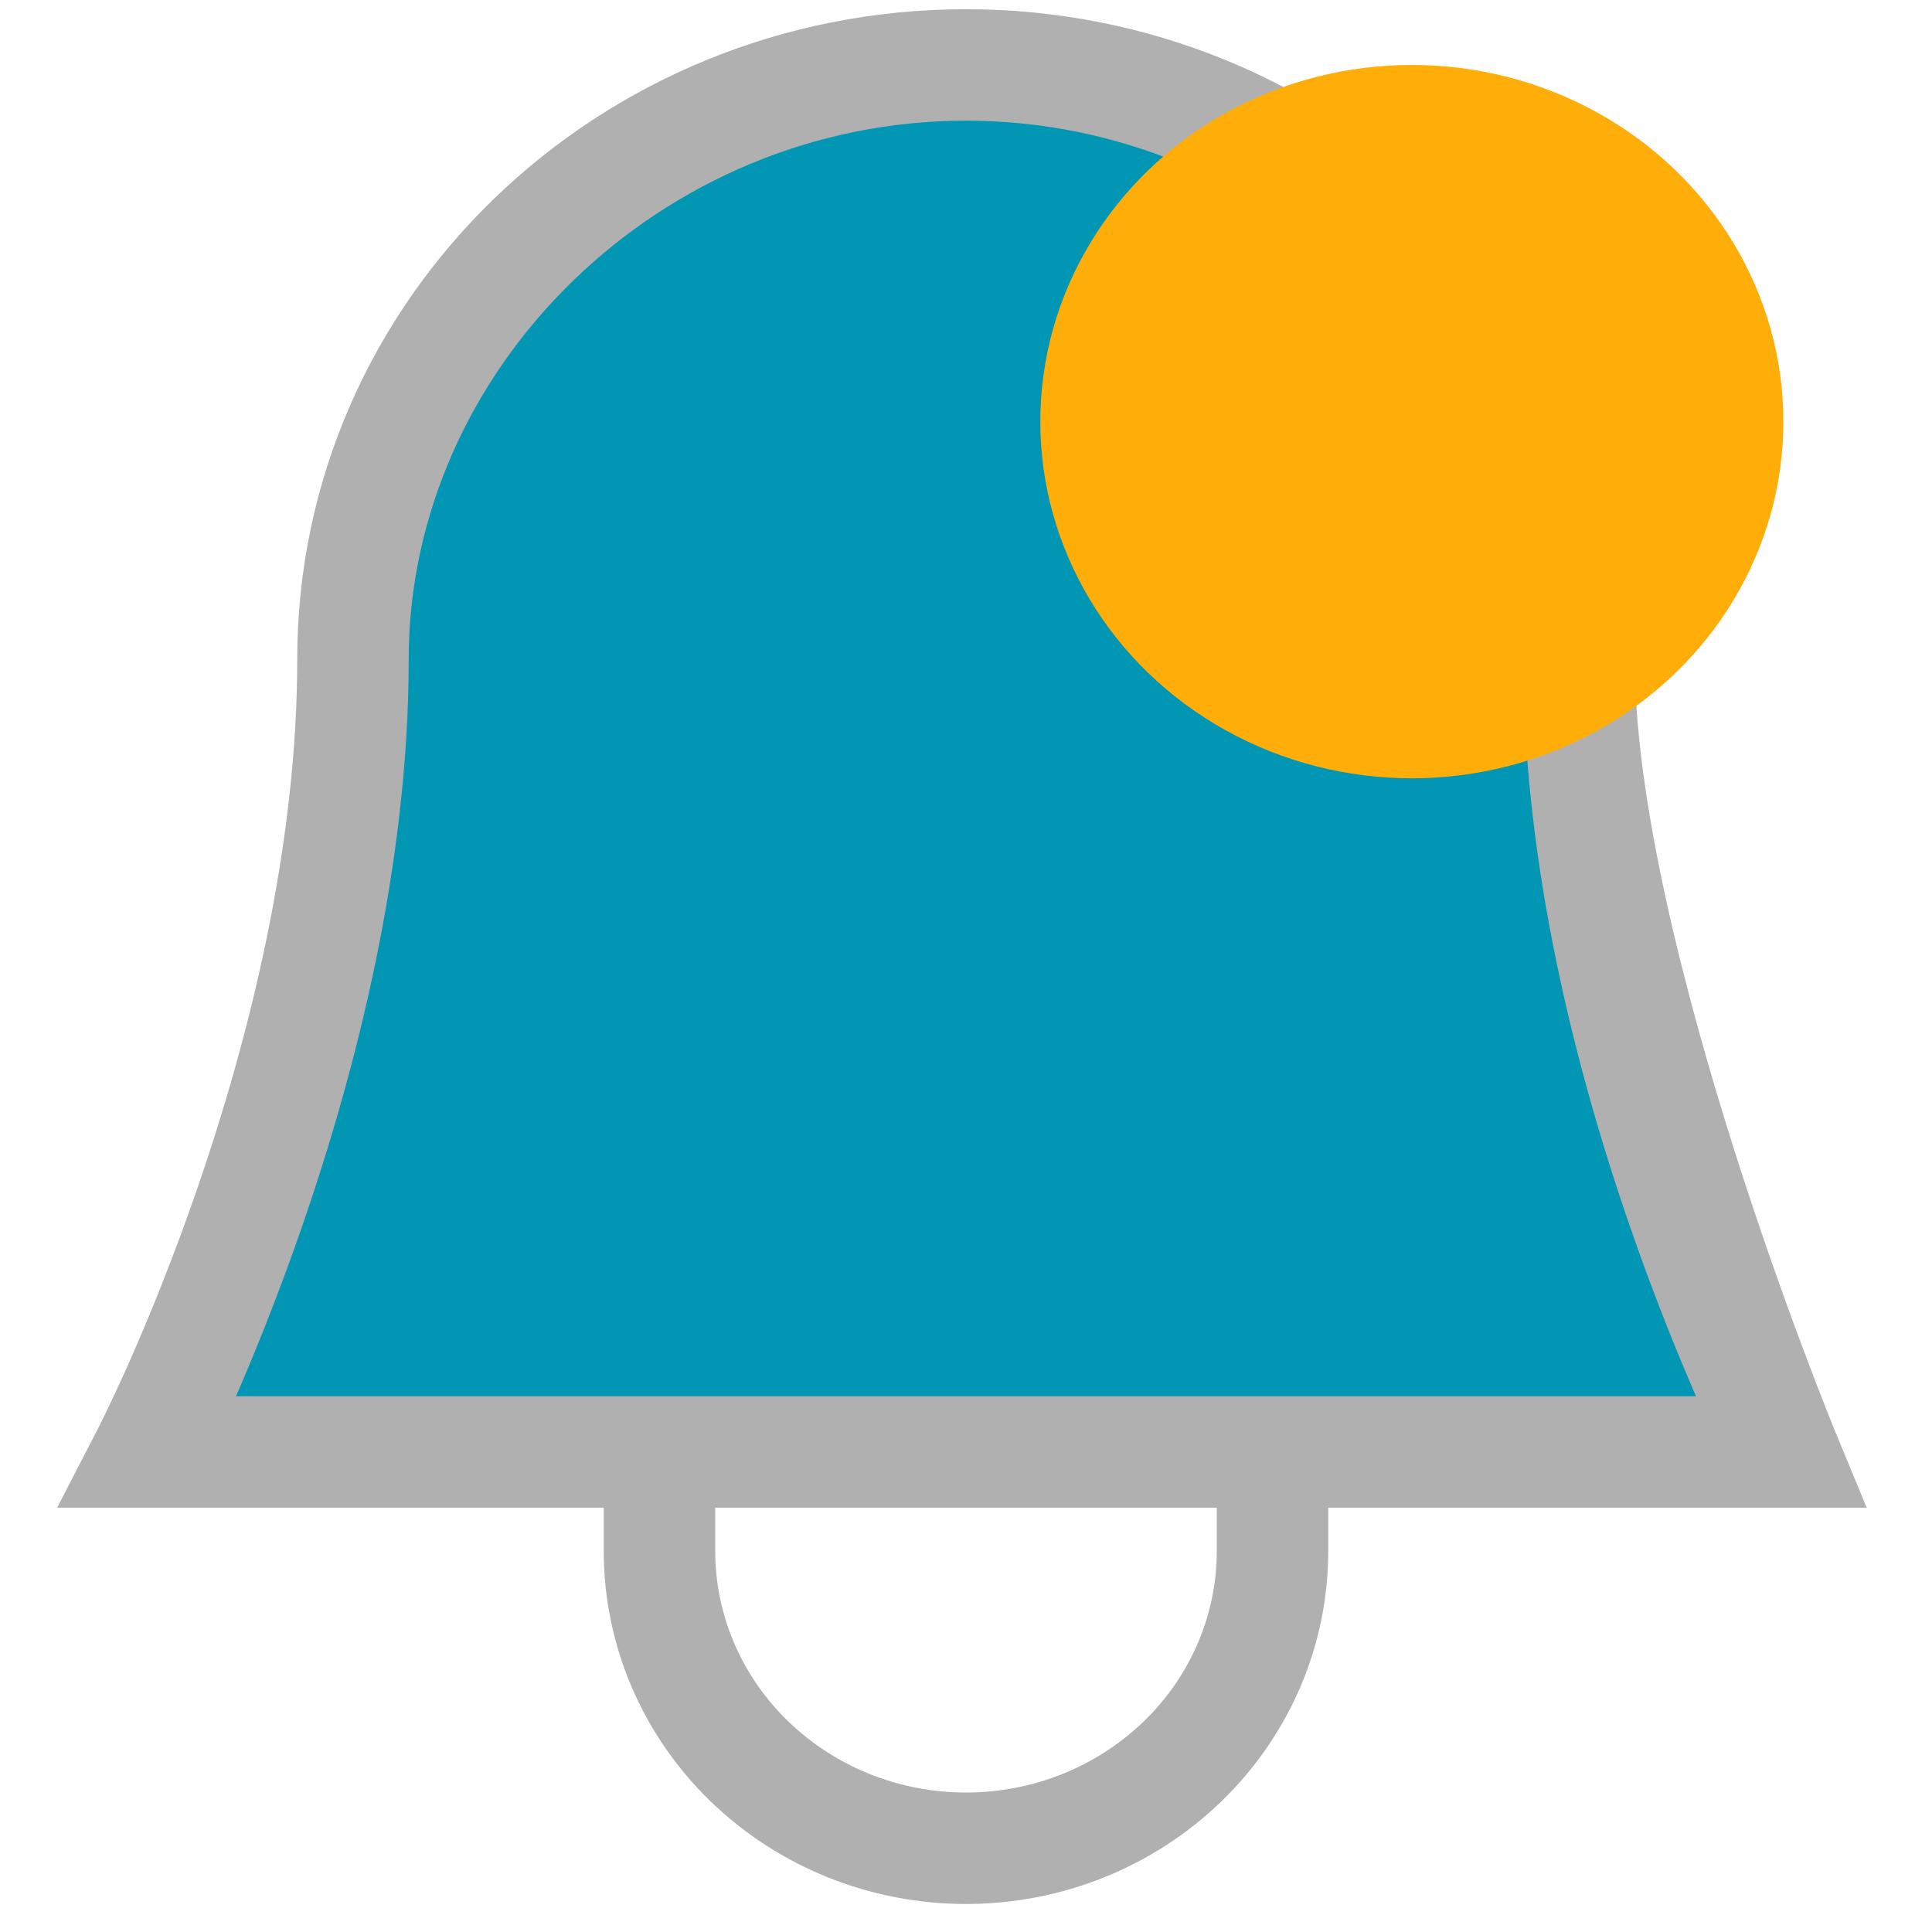 <svg width="26" height="26" viewBox="0 0 26 26" fill="none" xmlns="http://www.w3.org/2000/svg">
<path d="M24 19.373H2.5L3 17.373L4.5 12.373L5 8.374L5.5 5.874L6.5 3.874L8.5 1.874L12 1.374H16L20 3.874C20.5 5.04 21.4 7.574 21 8.374C20.6 9.174 21.833 13.04 22.5 14.873L24 19.373Z" fill="#0096B4"/>
<path d="M2 19.54L1.333 19.197L0.769 20.29H2V19.54ZM24 19.54V20.29H25.121L24.693 19.254L24 19.54ZM9.625 19.54C9.625 19.126 9.289 18.79 8.875 18.79C8.461 18.79 8.125 19.126 8.125 19.54H8.875H9.625ZM9.189 22.404L8.499 22.699L8.499 22.699L9.189 22.404ZM10.083 23.702L9.561 24.24L9.561 24.24L10.083 23.702ZM11.421 24.569L11.701 23.873L11.701 23.873L11.421 24.569ZM14.579 24.569L14.299 23.873L14.299 23.873L14.579 24.569ZM16.811 22.404L16.121 22.11L16.121 22.11L16.811 22.404ZM17.875 19.54C17.875 19.126 17.539 18.79 17.125 18.79C16.711 18.79 16.375 19.126 16.375 19.54H17.125H17.875ZM13 0.874V0.124C8.051 0.124 4 4.019 4 8.874H4.75H5.5C5.5 4.891 8.836 1.624 13 1.624V0.874ZM4.75 8.874H4C4 11.423 3.34 14.001 2.666 15.963C2.33 16.939 1.995 17.753 1.744 18.32C1.618 18.604 1.514 18.826 1.442 18.975C1.406 19.05 1.378 19.107 1.36 19.144C1.35 19.163 1.344 19.177 1.339 19.185C1.337 19.19 1.335 19.193 1.334 19.195C1.334 19.196 1.333 19.196 1.333 19.197C1.333 19.197 1.333 19.197 1.333 19.197C1.333 19.197 1.333 19.197 1.333 19.197C1.333 19.197 1.333 19.197 2 19.54C2.667 19.884 2.667 19.884 2.667 19.884C2.667 19.884 2.667 19.883 2.667 19.883C2.667 19.883 2.667 19.882 2.668 19.882C2.668 19.881 2.669 19.88 2.67 19.878C2.671 19.875 2.674 19.87 2.677 19.864C2.683 19.852 2.691 19.836 2.702 19.814C2.724 19.77 2.755 19.707 2.794 19.626C2.872 19.463 2.983 19.226 3.116 18.927C3.38 18.328 3.732 17.474 4.084 16.451C4.785 14.413 5.5 11.657 5.5 8.874H4.75ZM2 19.54V20.29H24V19.54V18.79H2V19.54ZM24 19.54C24.667 19.197 24.667 19.197 24.667 19.197C24.667 19.197 24.667 19.197 24.667 19.197C24.667 19.197 24.667 19.197 24.667 19.197C24.666 19.196 24.666 19.196 24.666 19.195C24.665 19.193 24.663 19.19 24.661 19.185C24.657 19.177 24.649 19.163 24.64 19.144C24.622 19.107 24.594 19.05 24.558 18.975C24.486 18.826 24.382 18.604 24.256 18.32C24.005 17.753 23.67 16.939 23.334 15.963C22.66 14.001 22 11.423 22 8.874H21.25H20.5C20.5 11.657 21.215 14.413 21.916 16.451C22.268 17.474 22.62 18.328 22.884 18.927C23.017 19.226 23.128 19.463 23.206 19.626C23.245 19.707 23.276 19.77 23.298 19.814C23.309 19.836 23.317 19.852 23.323 19.864C23.326 19.87 23.329 19.875 23.33 19.878C23.331 19.88 23.332 19.881 23.332 19.882C23.333 19.882 23.333 19.883 23.333 19.883C23.333 19.883 23.333 19.884 23.333 19.884C23.333 19.884 23.333 19.884 24 19.54ZM21.25 8.874H22C22 4.019 17.949 0.124 13 0.124V0.874V1.624C17.164 1.624 20.5 4.891 20.5 8.874H21.25ZM8.875 19.54H8.125V20.873H8.875H9.625V19.54H8.875ZM8.875 20.873H8.125C8.125 21.501 8.252 22.121 8.499 22.699L9.189 22.404L9.879 22.11C9.711 21.717 9.625 21.297 9.625 20.873H8.875ZM9.189 22.404L8.499 22.699C8.746 23.277 9.107 23.8 9.561 24.24L10.083 23.702L10.605 23.163C10.293 22.861 10.046 22.502 9.879 22.11L9.189 22.404ZM10.083 23.702L9.561 24.24C10.015 24.68 10.552 25.028 11.142 25.265L11.421 24.569L11.701 23.873C11.29 23.708 10.918 23.466 10.605 23.163L10.083 23.702ZM11.421 24.569L11.142 25.265C11.732 25.502 12.363 25.623 13 25.623V24.873V24.123C12.554 24.123 12.112 24.038 11.701 23.873L11.421 24.569ZM13 24.873V25.623C13.637 25.623 14.268 25.502 14.858 25.265L14.579 24.569L14.299 23.873C13.888 24.038 13.446 24.123 13 24.123V24.873ZM14.579 24.569L14.858 25.265C15.448 25.028 15.985 24.68 16.439 24.24L15.917 23.702L15.395 23.163C15.082 23.466 14.71 23.708 14.299 23.873L14.579 24.569ZM15.917 23.702L16.439 24.24C16.893 23.8 17.254 23.277 17.501 22.699L16.811 22.404L16.121 22.11C15.954 22.502 15.707 22.861 15.395 23.163L15.917 23.702ZM16.811 22.404L17.501 22.699C17.748 22.121 17.875 21.501 17.875 20.873H17.125H16.375C16.375 21.297 16.289 21.717 16.121 22.11L16.811 22.404ZM17.125 20.873H17.875V19.54H17.125H16.375V20.873H17.125ZM24 19.54C24.693 19.254 24.693 19.254 24.693 19.254C24.693 19.254 24.693 19.254 24.693 19.254C24.693 19.254 24.693 19.254 24.693 19.254C24.693 19.253 24.692 19.252 24.692 19.25C24.691 19.248 24.689 19.243 24.686 19.237C24.681 19.225 24.674 19.207 24.664 19.183C24.645 19.135 24.616 19.063 24.579 18.97C24.506 18.784 24.4 18.512 24.273 18.173C24.018 17.494 23.679 16.548 23.34 15.48C22.654 13.318 22 10.748 22 8.874H21.25H20.5C20.5 10.999 21.221 13.763 21.91 15.934C22.259 17.032 22.607 18.003 22.868 18.699C22.999 19.048 23.108 19.328 23.184 19.522C23.223 19.619 23.253 19.694 23.274 19.745C23.284 19.771 23.292 19.791 23.298 19.805C23.301 19.811 23.303 19.817 23.304 19.82C23.305 19.822 23.305 19.823 23.306 19.824C23.306 19.825 23.306 19.825 23.306 19.826C23.306 19.826 23.306 19.826 23.307 19.826C23.307 19.826 23.307 19.826 24 19.54ZM21.25 8.874H22C22 4.08 17.886 0.124 13 0.124V0.874V1.624C17.101 1.624 20.5 4.952 20.5 8.874H21.25ZM13 0.874V0.124C8.114 0.124 4 4.08 4 8.874H4.75H5.5C5.5 4.952 8.899 1.624 13 1.624V0.874Z" fill="#B0B0B0"/>
<ellipse cx="19" cy="5.674" rx="5" ry="4.8" fill="#FFAD08"/>
</svg>
